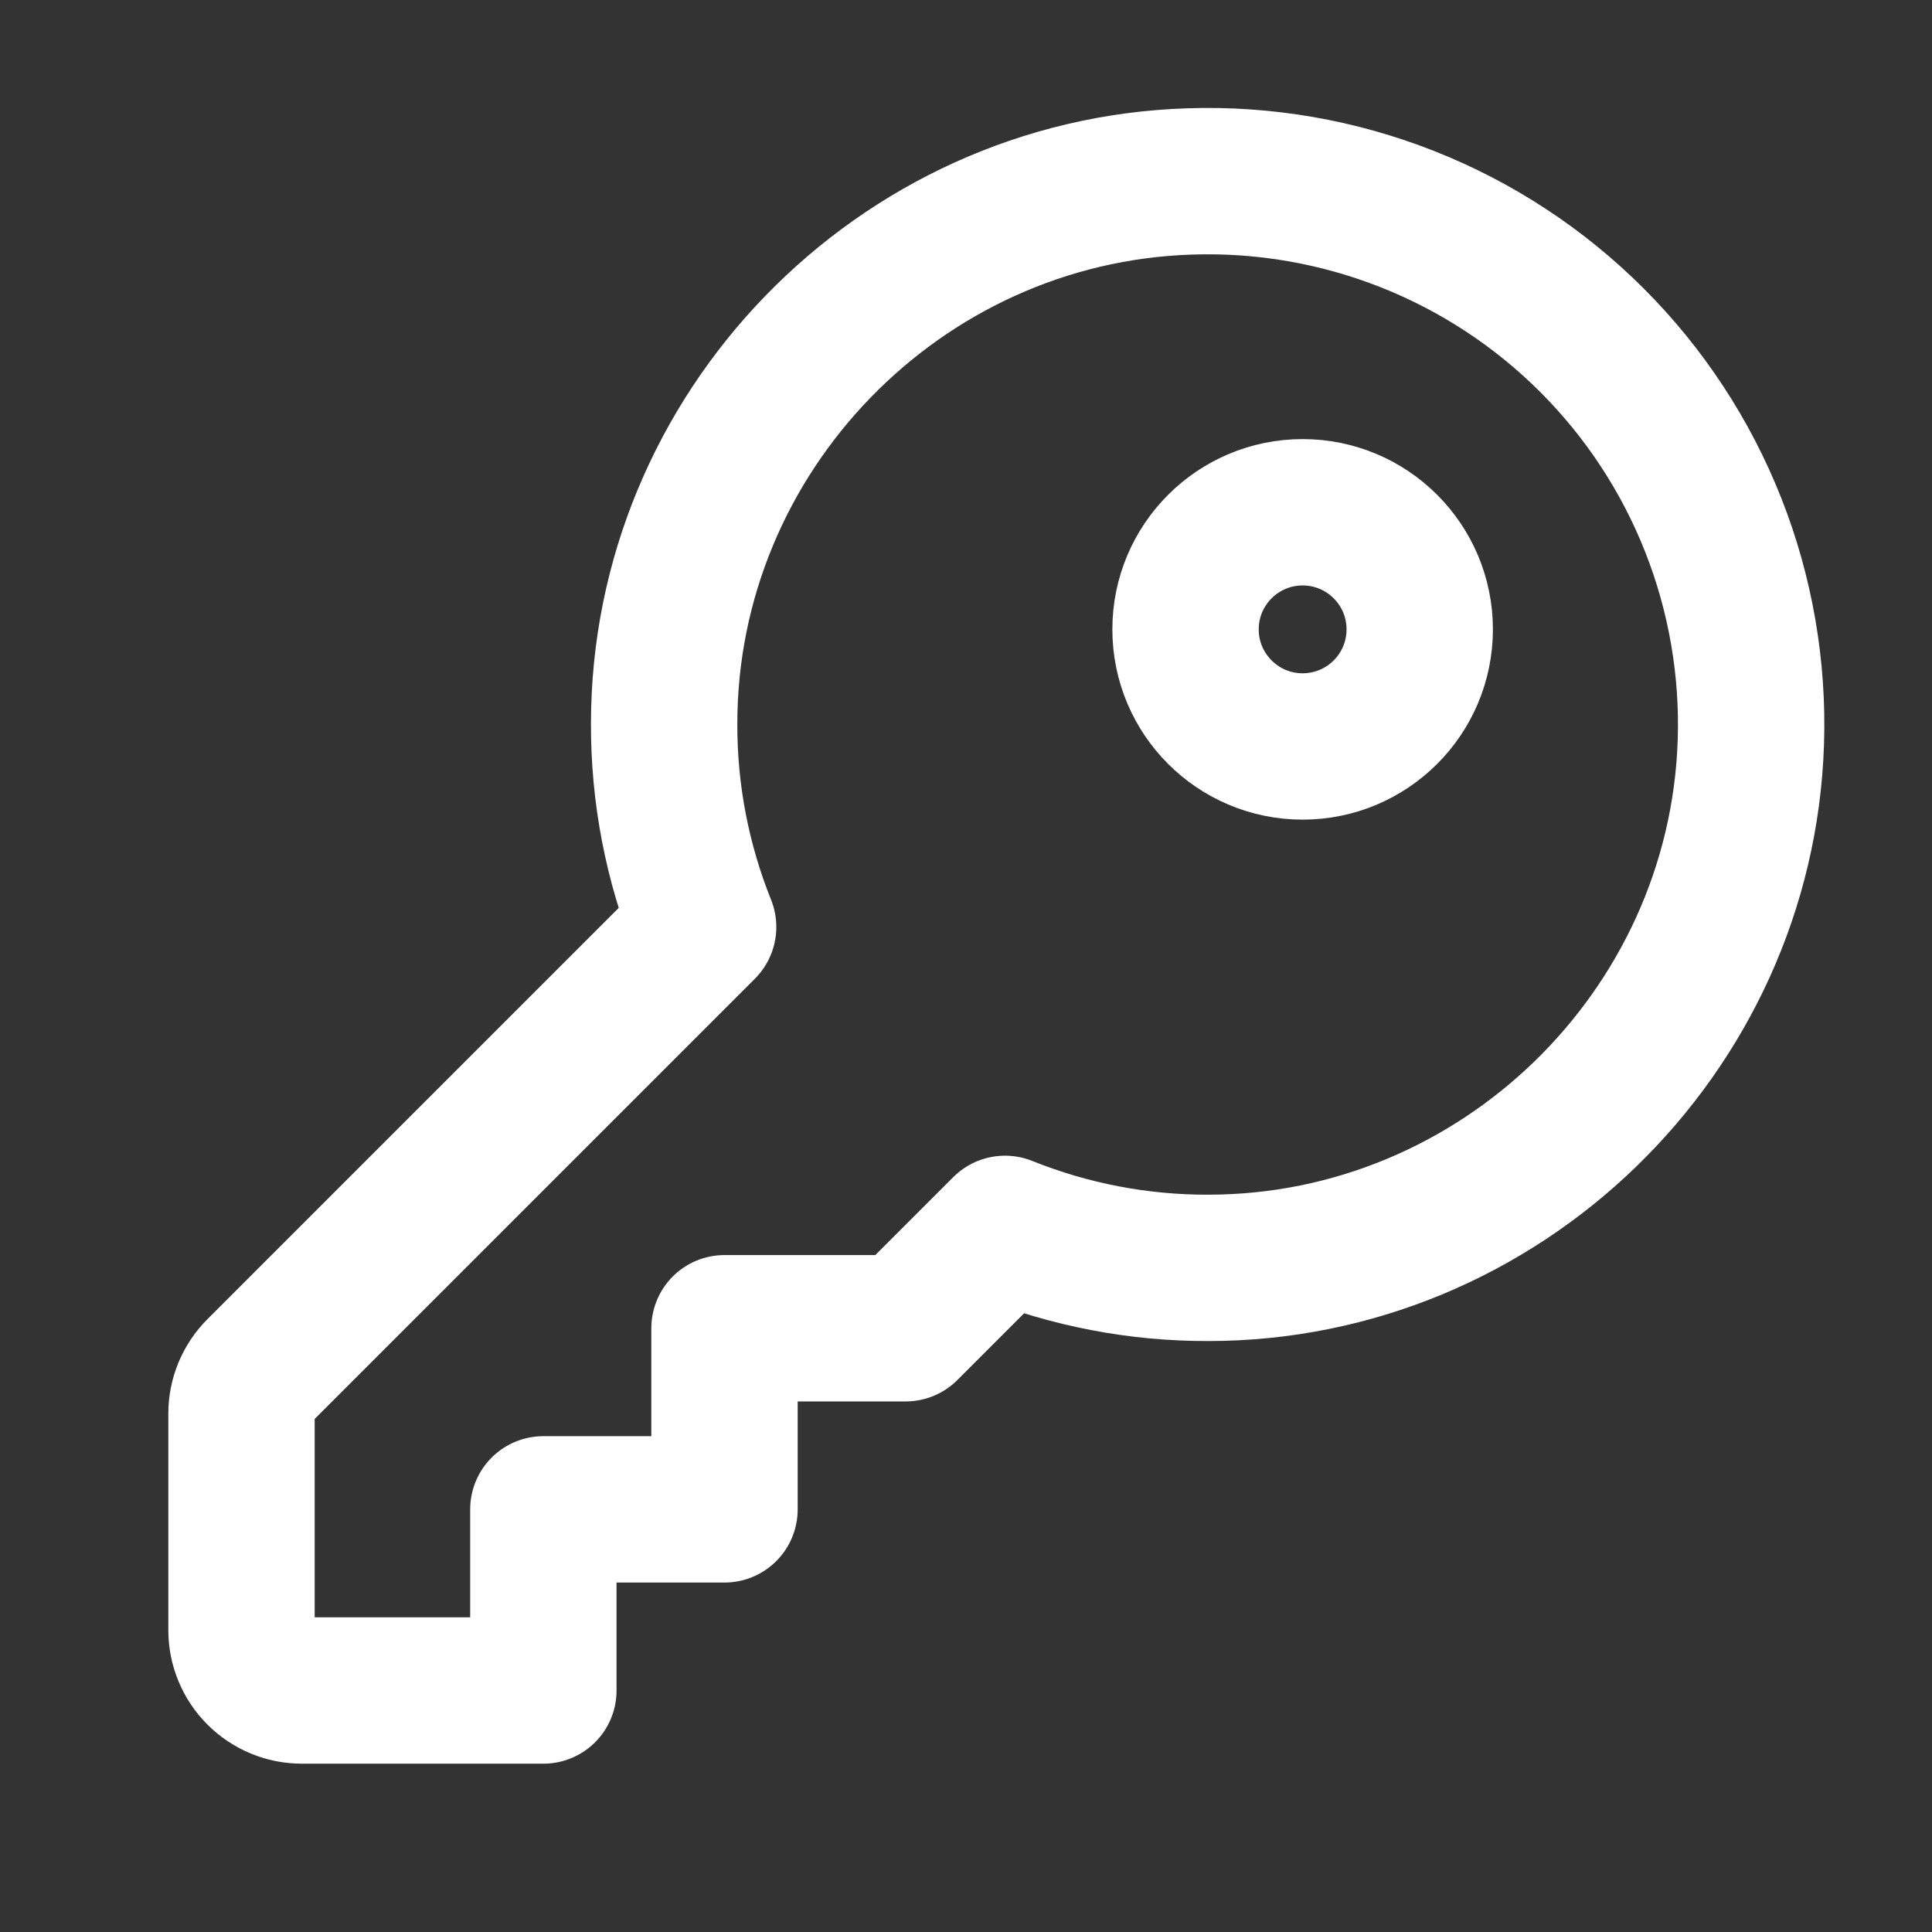 <svg width="66" height="66" viewBox="0 0 66 66" fill="none" xmlns="http://www.w3.org/2000/svg">
<rect x="0" y="0" width="66" height="66" fill="#333333" stroke="none"/>
<g clip-path="url(#clip0_612_1282)">
<path d="M24.02 31.667C23.134 29.461 22.681 27.104 22.688 24.727C22.688 14.78 30.7 6.515 40.642 6.198C43.181 6.113 45.711 6.551 48.075 7.484C50.438 8.416 52.585 9.825 54.382 11.621C56.179 13.417 57.589 15.563 58.523 17.926C59.457 20.289 59.896 22.819 59.812 25.358C59.485 35.3 51.22 43.312 41.273 43.312C38.896 43.319 36.539 42.866 34.333 41.98L30.938 45.375H24.75V51.562H18.562V57.75H10.312C9.765 57.75 9.241 57.533 8.854 57.146C8.467 56.759 8.25 56.234 8.25 55.688V48.291C8.25 47.745 8.467 47.221 8.853 46.834L24.02 31.667Z" stroke="white" stroke-width="5" stroke-linecap="round" stroke-linejoin="round"/>
<path d="M48.5 21.5C48.5 23.709 46.709 25.5 44.5 25.5C42.291 25.5 40.5 23.709 40.5 21.5C40.5 19.291 42.291 17.5 44.5 17.5C46.709 17.5 48.5 19.291 48.5 21.5Z" stroke="white" stroke-width="5"/>
</g>
<defs>
<clipPath id="clip0_612_1282">
<rect width="66" height="66" fill="white"/>
</clipPath>
</defs>
</svg>

